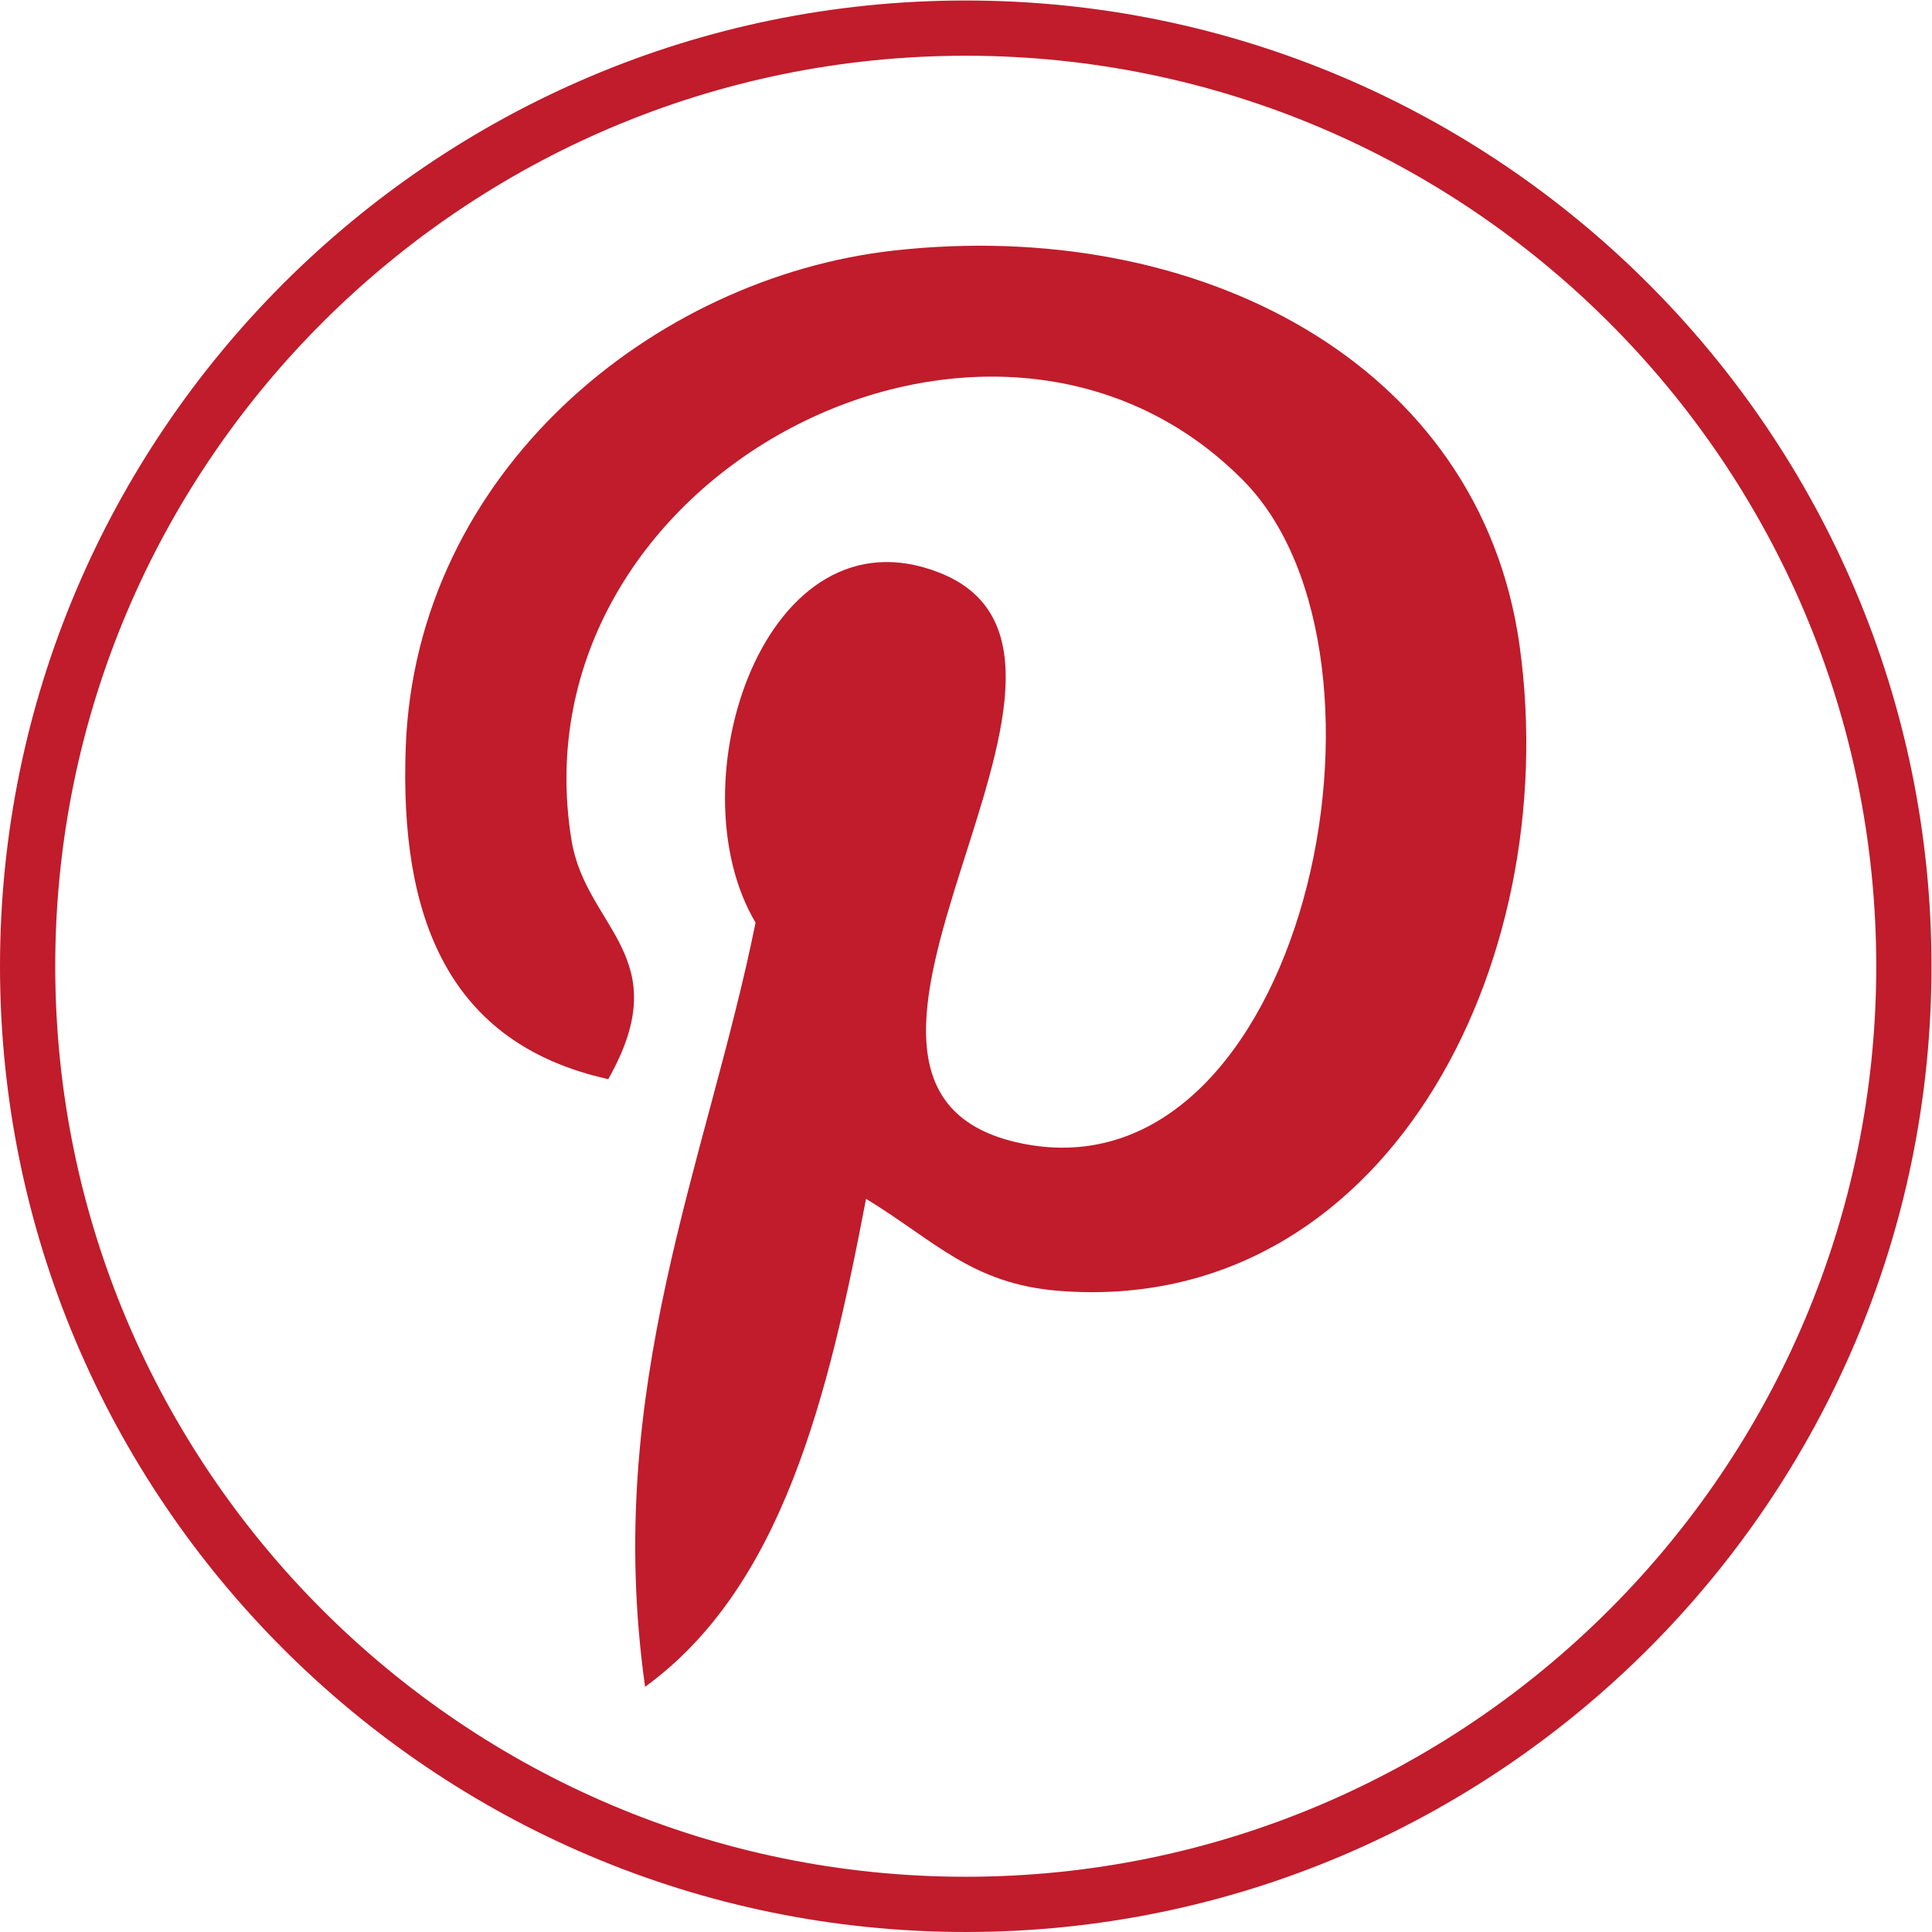 <?xml version="1.0" encoding="UTF-8" standalone="no"?>
<svg
   xmlns:dc="http://purl.org/dc/elements/1.1/"
   xmlns:cc="http://creativecommons.org/ns#"
   xmlns:rdf="http://www.w3.org/1999/02/22-rdf-syntax-ns#"
   xmlns:svg="http://www.w3.org/2000/svg"
   xmlns="http://www.w3.org/2000/svg"
   viewBox="0 0 279.733 279.733"
   height="279.733"
   width="279.733"
   xml:space="preserve"
   id="svg2"
   version="1.1"><defs
     id="defs6" /><g
     transform="matrix(1.333,0,0,-1.333,0,279.733)"
     id="g10"><g
       transform="scale(0.1)"
       id="g12"><path
         id="path14"
         style="fill:#c01c2b;fill-opacity:1;fill-rule:nonzero;stroke:none"
         d="m 940.688,796.359 c -41.102,-215.488 -91.301,-422.089 -240,-530 -45.903,325.7 67.398,570.313 120,830.001 -89.704,151 10.796,454.9 200.002,380 232.8,-92.09 -201.604,-561.391 90.01,-620.001 304.49,-61.187 428.79,528.301 240,720.001 -272.81,276.81 -794.114,6.31 -730.012,-390 15.597,-96.9 115.699,-126.29 40,-260.001 -174.602,38.711 -226.704,176.411 -220,360.001 10.796,300.51 270,510.9 530,540 328.802,36.81 637.392,-120.69 680.012,-430 47.98,-349.1 -148.42,-727.188 -500,-700.001 -95.31,7.403 -135.31,54.61 -210.012,100" /><path
         id="path16"
         style="fill:#c01c2b;fill-opacity:1;fill-rule:nonzero;stroke:none"
         d="M 1048.99,2037.98 C 503.656,2037.98 60,1594.33 60,1049 60,503.66 503.656,60 1048.99,60 c 545.32,0 988.98,443.66 988.98,989 0,545.33 -443.66,988.98 -988.98,988.98 z M 1048.99,0 C 470.574,0 0,470.578 0,1049 0,1627.4 470.574,2097.98 1048.99,2097.98 1627.4,2097.98 2097.97,1627.4 2097.97,1049 2097.97,470.578 1627.4,0 1048.99,0" /></g></g></svg>